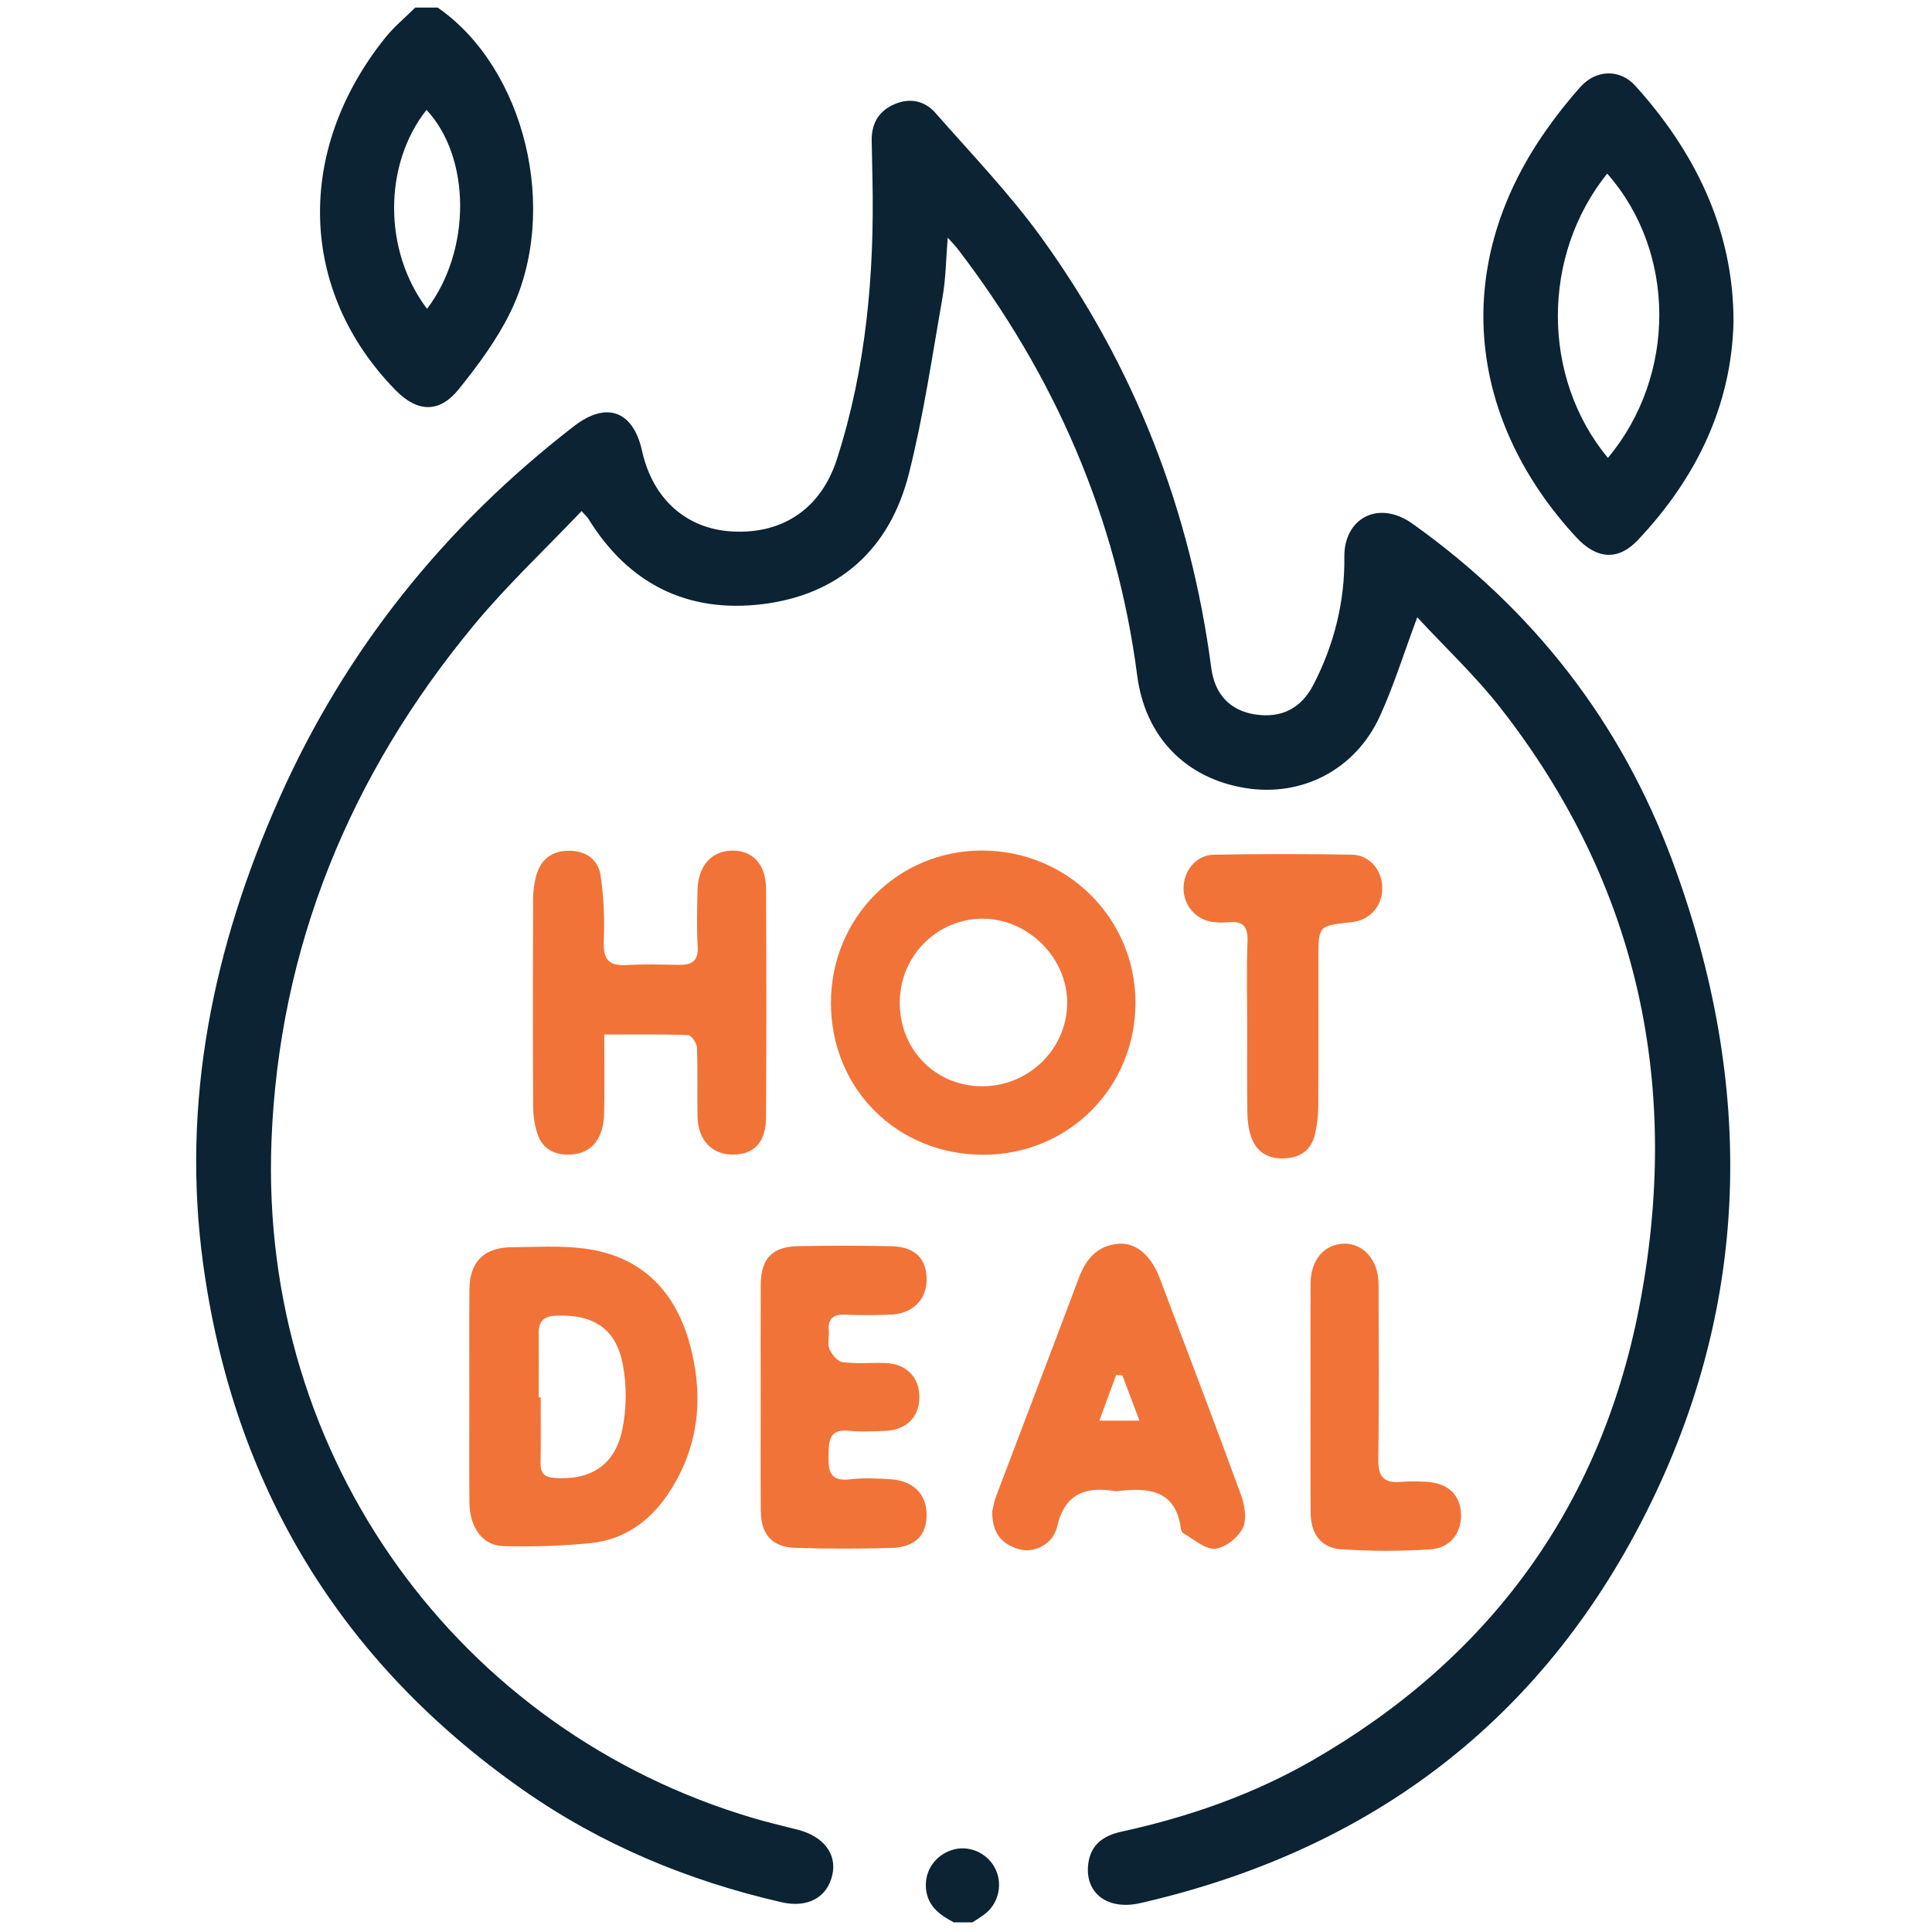 <?xml version="1.0" encoding="utf-8"?>
<!-- Generator: Adobe Illustrator 16.0.0, SVG Export Plug-In . SVG Version: 6.00 Build 0)  -->
<!DOCTYPE svg PUBLIC "-//W3C//DTD SVG 1.1//EN" "http://www.w3.org/Graphics/SVG/1.1/DTD/svg11.dtd">
<svg version="1.1" id="Layer_1" xmlns="http://www.w3.org/2000/svg" xmlns:xlink="http://www.w3.org/1999/xlink" x="0px" y="0px"
	 width="512px" height="512px" viewBox="0 0 512 512" enable-background="new 0 0 512 512" xml:space="preserve">
<g>
	<path fill-rule="evenodd" clip-rule="evenodd" fill="#0B2333" d="M115.995,2.011c23.122,16.008,32.419,53.765,19.293,80.66
		c-3.568,7.312-8.557,14.065-13.685,20.44c-5.21,6.478-11.033,6.175-16.84,0.225c-25.593-26.225-26.681-63.43-2.62-93.398
		c2.322-2.893,5.255-5.297,7.906-7.928C112.031,2.011,114.012,2.011,115.995,2.011z M113.174,81.842
		c11.793-15.532,11.633-40.089-0.141-52.723C101.586,43.57,101.525,66.498,113.174,81.842z"/>
	<path fill-rule="evenodd" clip-rule="evenodd" fill="#0B2333" d="M252.763,509.441c-3.737-1.966-6.981-4.317-7.374-9.033
		c-0.382-4.588,2.39-8.697,6.906-10.145c4.293-1.373,9.118,0.614,11.313,4.657c2.157,3.969,1.211,9.147-2.288,12.057
		c-1.113,0.926-2.396,1.648-3.603,2.464C256.066,509.441,254.415,509.441,252.763,509.441z"/>
	<path fill-rule="evenodd" clip-rule="evenodd" fill="#0B2333" d="M375.586,163.59c-3.608,9.67-6.23,18.173-9.899,26.198
		c-6.505,14.229-20.707,21.498-35.705,19.041c-15.94-2.612-26.517-13.71-28.604-29.755c-5.473-42.074-21.893-79.565-47.596-113.137
		c-0.593-0.773-1.295-1.464-2.622-2.952c-0.472,5.735-0.5,10.752-1.354,15.624c-2.761,15.721-5.051,31.583-8.967,47.026
		c-5.031,19.84-18.43,32.006-38.86,34.482c-19.797,2.399-35.446-5.403-46.041-22.627c-0.241-0.392-0.611-0.705-1.81-2.057
		c-9.644,10.148-19.77,19.645-28.554,30.253c-32.81,39.623-51.653,85.321-53.63,136.702
		c-3.242,84.229,49.871,156.368,127.575,179.395c3.948,1.17,7.967,2.102,11.958,3.129c6.766,1.741,10.343,6.416,9.109,11.923
		c-1.351,6.027-6.521,8.868-13.488,7.271c-24.705-5.666-47.781-15.25-68.553-29.807c-48.475-33.975-76.614-80.654-84.678-139.106
		c-5.939-43.056,2.606-84.129,20.086-123.479c17.575-39.566,43.934-72.327,78.164-98.78c8.639-6.676,15.686-4.071,18.044,6.584
		c2.813,12.705,11.715,20.656,23.884,21.328c13.494,0.746,23.566-6.161,27.754-19.178c7.777-24.174,9.947-49.069,9.414-74.302
		c-0.069-3.302-0.123-6.604-0.203-9.907c-0.112-4.593,1.75-8.01,6.038-9.851c4.127-1.77,8.037-0.891,10.865,2.332
		c9.568,10.902,19.703,21.434,28.166,33.156c24.595,34.062,39.424,72.185,44.917,113.896c0.933,7.082,5.032,11.298,11.547,12.328
		c6.968,1.102,12.26-1.529,15.537-7.875c5.479-10.608,8.334-22.024,8.188-33.844c-0.128-10.208,8.979-15.283,18.079-8.801
		c32.031,22.816,55.199,52.571,68.813,89.239c22.154,59.67,21.258,118.912-8.513,175.915
		c-28.176,53.947-73.23,86.821-132.443,100.386c-8.661,1.985-14.688-2.594-13.822-10.254c0.586-5.178,3.964-7.613,8.792-8.67
		c17.83-3.899,34.937-9.855,50.779-18.982c46.75-26.935,76.126-67.047,86.406-119.761c11.331-58.098,0.219-111.924-36.801-159.185
		C390.993,179.106,383.137,171.739,375.586,163.59z"/>
	<path fill-rule="evenodd" clip-rule="evenodd" fill="#0B2333" d="M459.398,85.254c-0.49,21.982-9.732,41.368-25.394,57.912
		c-5.146,5.436-10.818,5.12-16.281-0.779c-27.852-30.081-34.15-70.596-8.057-107.781c2.838-4.046,5.916-7.962,9.222-11.633
		c4.092-4.542,10.395-4.748,14.442-0.28C448.529,39.473,459.445,60.206,459.398,85.254z M426.112,121.362
		c18.272-21.915,18.11-54.601-0.186-75.357C408.478,67.69,408.445,100.007,426.112,121.362z"/>
	<path fill-rule="evenodd" clip-rule="evenodd" fill="#F27337" d="M220.208,265.83c-0.034-22.518,17.642-40.396,39.966-40.426
		c22.611-0.031,40.73,17.907,40.732,40.323c0.004,22.446-17.674,40.199-40.127,40.296
		C237.885,306.123,220.242,288.643,220.208,265.83z M238.444,265.729c-0.006,12.449,9.445,22.079,21.734,22.146
		c12.403,0.067,22.586-9.861,22.637-22.07c0.051-12.016-10.463-22.43-22.553-22.338
		C248.149,243.558,238.451,253.455,238.444,265.729z"/>
	<path fill-rule="evenodd" clip-rule="evenodd" fill="#F27337" d="M124.375,369.49c-0.001-9.232-0.058-18.464,0.017-27.693
		c0.06-7.434,3.881-11.238,11.319-11.276c6.259-0.03,12.591-0.46,18.765,0.303c15.786,1.948,24.894,11.567,28.661,26.647
		c3.442,13.777,1.789,26.833-6.263,38.691c-4.83,7.114-11.61,11.875-20.272,12.77c-7.666,0.791-15.435,0.979-23.145,0.813
		c-5.541-0.119-8.988-4.89-9.056-11.572C124.303,388.612,124.375,379.05,124.375,369.49z M142.759,370.313
		c0.176-0.002,0.352-0.002,0.528-0.002c0,5.774,0.084,11.552-0.038,17.323c-0.057,2.682,0.903,3.838,3.657,4.032
		c9.467,0.664,15.938-3.208,17.954-12.575c1.21-5.622,1.276-11.875,0.183-17.521c-1.856-9.58-7.791-13.239-17.601-12.918
		c-3.419,0.112-4.737,1.561-4.701,4.817C142.805,359.082,142.759,364.696,142.759,370.313z"/>
	<path fill-rule="evenodd" clip-rule="evenodd" fill="#F27337" d="M160.135,274.163c0,7.282,0.088,13.997-0.024,20.707
		c-0.125,7.493-3.875,11.425-10.222,11.1c-3.729-0.191-6.325-2.039-7.456-5.464c-0.76-2.302-1.137-4.832-1.149-7.264
		c-0.092-18.313-0.078-36.626-0.013-54.94c0.008-2.113,0.294-4.289,0.857-6.322c1.136-4.096,3.994-6.396,8.268-6.525
		c4.508-0.135,8.062,2.069,8.736,6.43c0.9,5.811,1.118,11.803,0.881,17.687c-0.196,4.824,1.465,6.475,6.14,6.184
		c4.602-0.288,9.236-0.134,13.854-0.062c3.396,0.054,5.125-1.044,4.888-4.88c-0.304-4.931-0.149-9.896-0.049-14.843
		c0.133-6.539,3.73-10.538,9.307-10.546c5.428-0.009,8.835,3.708,8.864,10.223c0.087,20.128,0.092,40.257-0.005,60.386
		c-0.032,6.723-3.174,9.991-8.96,9.94c-5.457-0.048-9.082-3.897-9.2-10.04c-0.118-6.102,0.088-12.213-0.154-18.309
		c-0.047-1.183-1.468-3.278-2.316-3.311C175.186,274.05,167.976,274.163,160.135,274.163z"/>
	<path fill-rule="evenodd" clip-rule="evenodd" fill="#F27337" d="M262.95,400.521c0.156-0.614,0.433-2.414,1.062-4.082
		c7.277-19.264,14.661-38.485,21.888-57.767c1.899-5.072,4.969-8.637,10.544-9.06c4.717-0.357,8.657,3.181,10.919,9.176
		c7.211,19.11,14.508,38.189,21.512,57.374c0.991,2.715,1.616,6.489,0.465,8.807c-1.259,2.53-4.672,5.242-7.345,5.464
		c-2.654,0.22-5.57-2.533-8.332-4.055c-0.367-0.203-0.651-0.814-0.713-1.271c-1.381-10.295-8.533-10.907-16.633-9.961
		c-0.324,0.037-0.665,0.048-0.986-0.003c-7.767-1.209-13.15,0.685-15.181,9.441c-1.101,4.751-6.194,7.1-10.049,5.981
		C265.743,409.306,262.905,406.628,262.95,400.521z M297.442,364.493c-0.549-0.044-1.097-0.088-1.646-0.132
		c-1.444,3.93-2.89,7.861-4.458,12.129c4.037,0,6.959,0,10.626,0C300.268,371.99,298.854,368.24,297.442,364.493z"/>
	<path fill-rule="evenodd" clip-rule="evenodd" fill="#F27337" d="M201.597,370.162c-0.002-9.902-0.045-19.806,0.013-29.709
		c0.041-6.888,3.026-10.077,9.845-10.206c8.249-0.157,16.506-0.164,24.755,0.021c6.329,0.14,9.445,3.345,9.354,9.036
		c-0.084,5.263-3.834,8.891-9.649,9.103c-3.956,0.144-7.927,0.171-11.881-0.004c-3.132-0.137-4.665,0.942-4.397,4.225
		c0.133,1.641-0.429,3.499,0.171,4.894c0.619,1.439,2.157,3.289,3.486,3.462c3.735,0.483,7.574,0.102,11.366,0.234
		c5.535,0.194,8.997,3.763,8.979,9.062c-0.018,5.28-3.479,8.73-9.09,8.919c-3.133,0.105-6.301,0.31-9.401-0.022
		c-5.58-0.599-5.515,2.772-5.587,6.77c-0.076,4.114,0.537,6.683,5.596,6.093c3.582-0.418,7.264-0.248,10.881-0.021
		c5.948,0.376,9.494,3.956,9.522,9.266c0.029,5.634-3.032,8.778-9.479,8.95c-8.41,0.225-16.837,0.228-25.246-0.033
		c-6.221-0.192-9.171-3.522-9.218-9.832C201.543,390.299,201.598,380.23,201.597,370.162z"/>
	<path fill-rule="evenodd" clip-rule="evenodd" fill="#F27337" d="M330.52,272.662c-0.001-7.755-0.208-15.519,0.084-23.262
		c0.151-4.033-1.365-5.393-5.143-4.997c-1.304,0.137-2.651,0.101-3.955-0.052c-4.452-0.522-7.757-4.25-7.852-8.745
		c-0.099-4.711,3.266-9.006,7.939-9.095c12.205-0.232,24.42-0.221,36.627-0.018c4.773,0.079,8.101,4.131,8.099,8.917
		c-0.004,4.775-3.347,8.474-8.113,8.974c-8.817,0.924-8.817,0.924-8.817,9.682c0,13.036,0.041,26.071-0.039,39.105
		c-0.016,2.449-0.297,4.946-0.844,7.333c-0.912,3.976-3.539,6.161-7.693,6.453c-4.495,0.315-7.792-1.414-9.264-5.74
		c-0.674-1.98-0.951-4.176-0.984-6.28C330.451,287.514,330.521,280.087,330.52,272.662z"/>
	<path fill-rule="evenodd" clip-rule="evenodd" fill="#F27337" d="M347.306,370.303c-0.003-10.058-0.044-20.116,0.013-30.176
		c0.033-6.214,3.579-10.378,8.799-10.54c5.187-0.164,9.196,4.396,9.215,10.681c0.044,15.501,0.173,31.005-0.076,46.501
		c-0.074,4.622,1.538,6.337,5.984,5.945c2.127-0.188,4.287-0.136,6.426-0.047c5.703,0.233,9.082,3.126,9.481,8.01
		c0.428,5.227-2.575,9.563-8.097,9.924c-7.875,0.514-15.834,0.502-23.709-0.034c-5.252-0.357-7.96-4.123-8.008-9.592
		C347.245,390.752,347.31,380.527,347.306,370.303z"/>
</g>
</svg>
